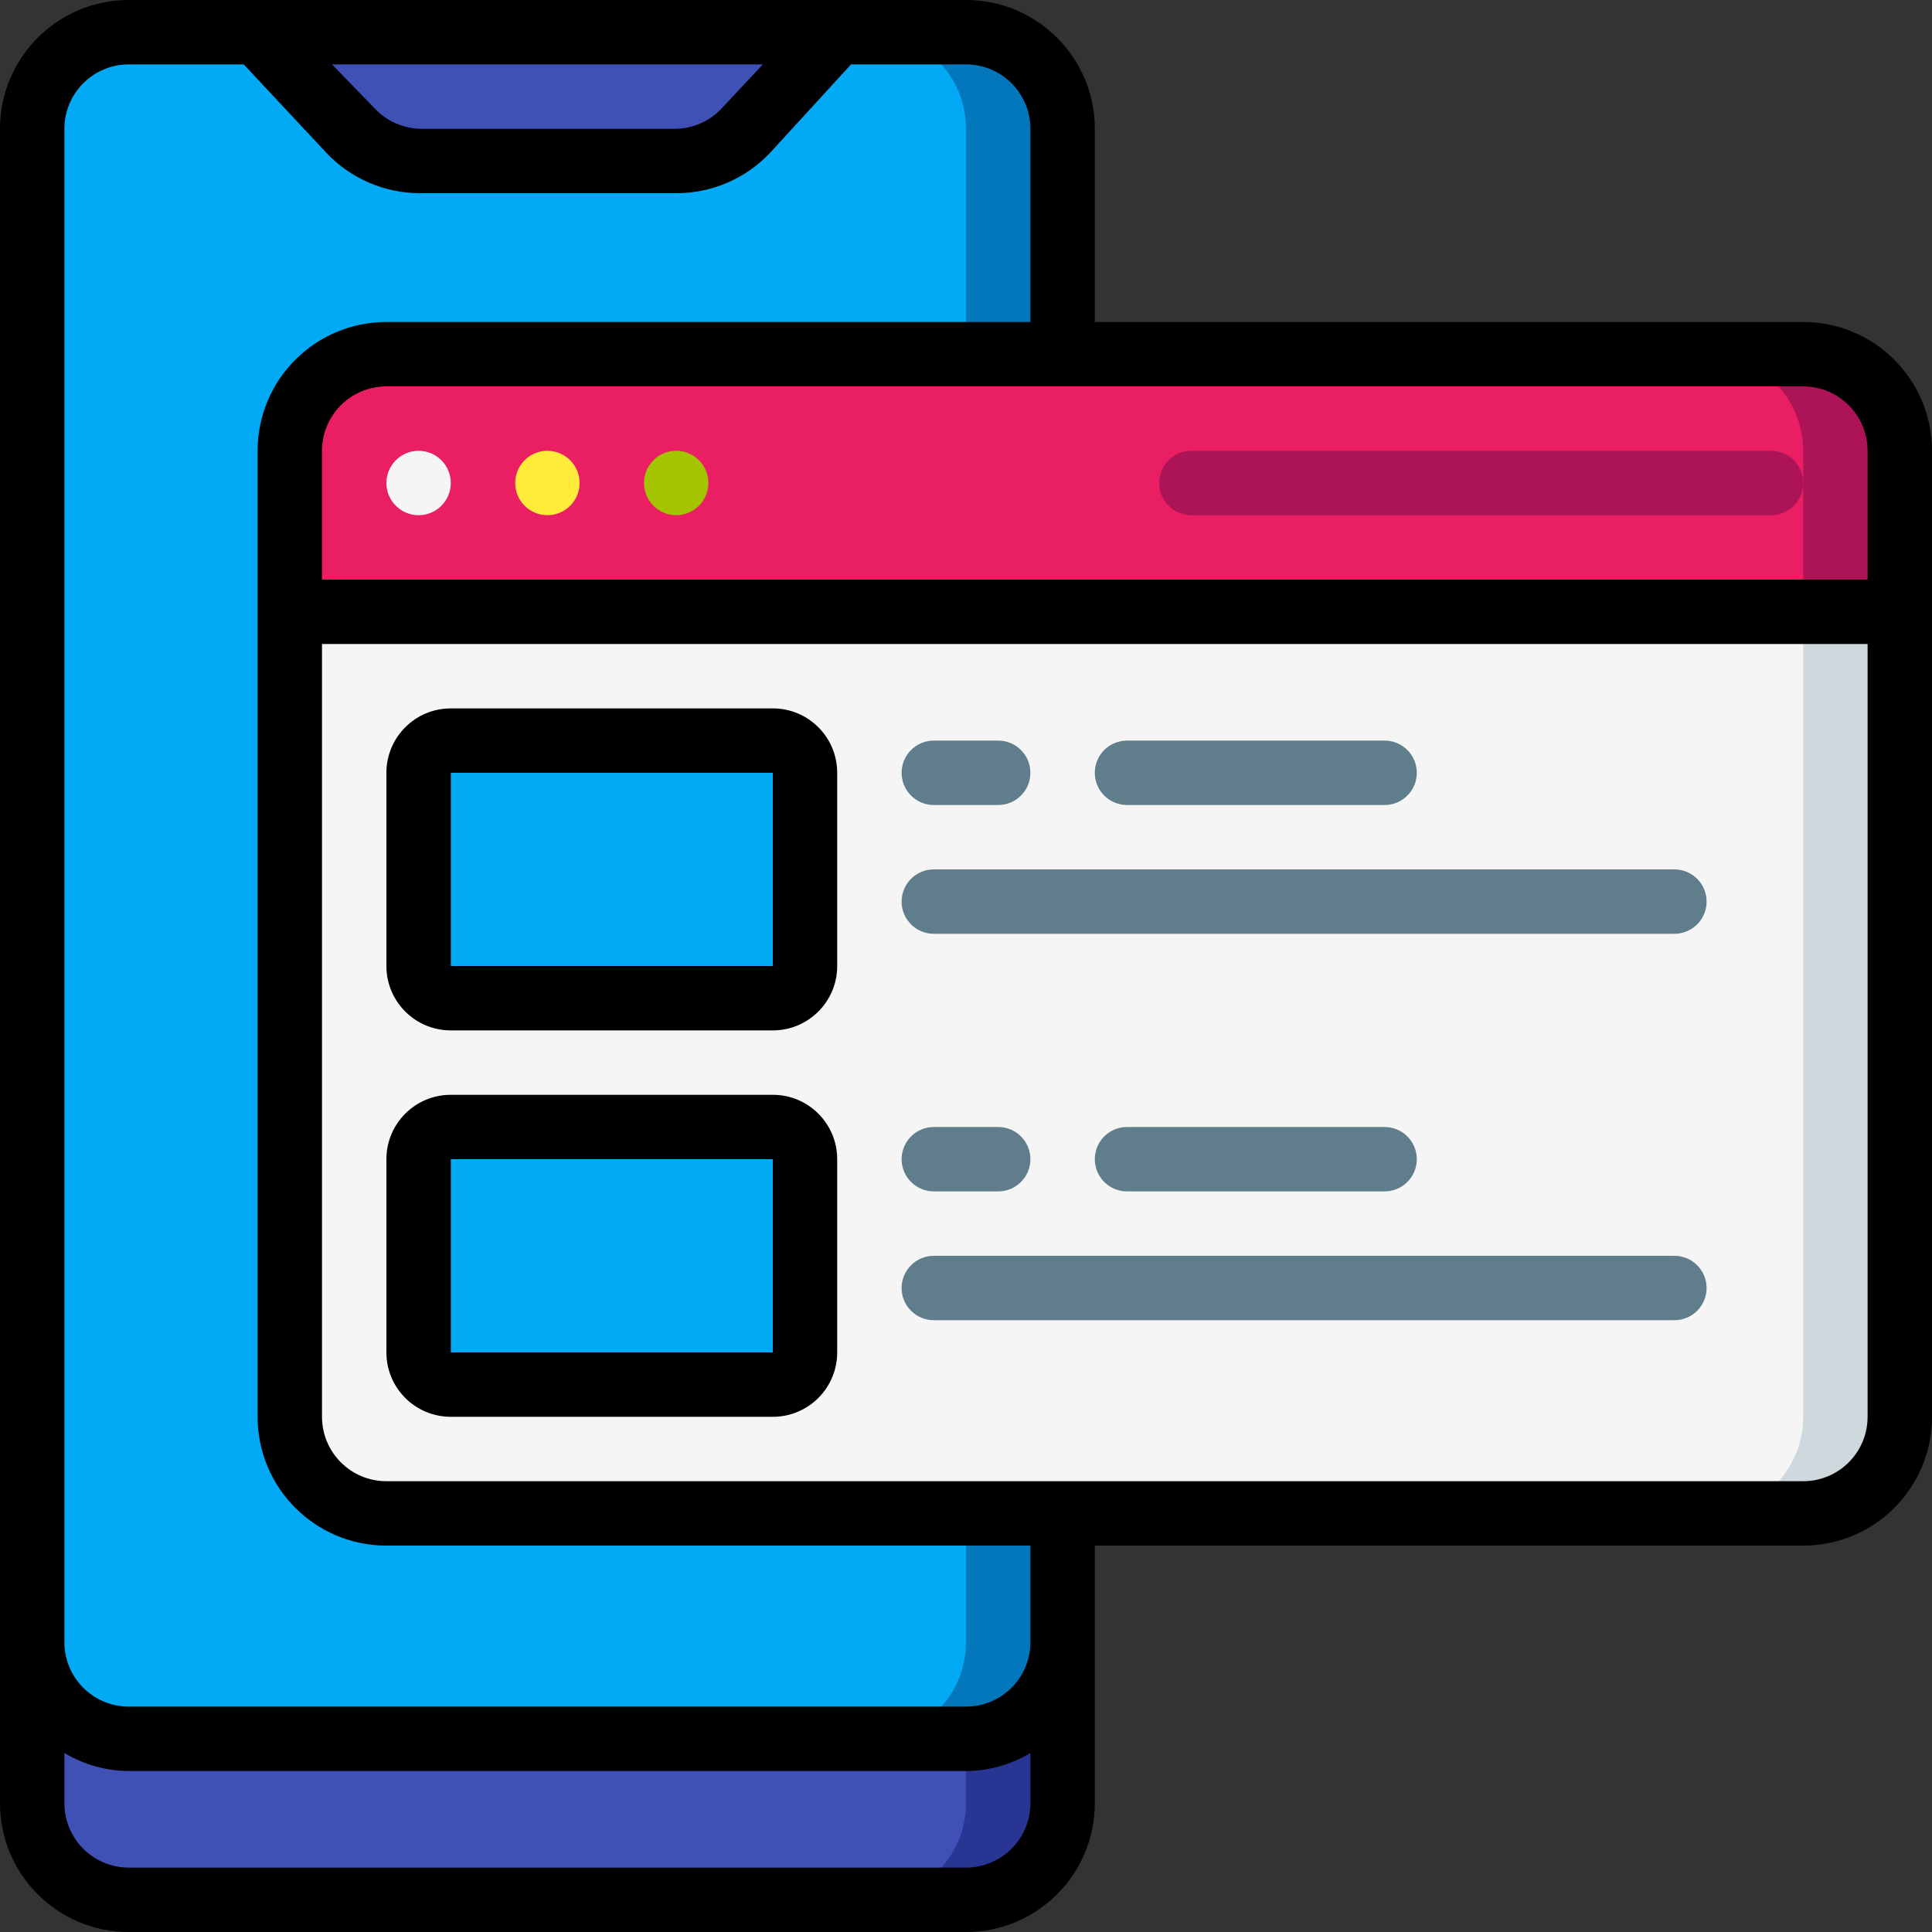<svg height="512" viewBox="0 0 60 60" width="512" xmlns="http://www.w3.org/2000/svg"><rect x="0" y="0" width="60" height="60" fill="#333333" stroke="none"/><g id="Page-1" fill="none" fill-rule="evenodd"><g id="028---Mobile-Browser-Settings" fill-rule="nonzero"><path id="Shape" d="m33 51v5c0 1.657-1.343 3-3 3h-26c-1.657 0-3-1.343-3-3v-5c0 1.657 1.343 3 3 3h26c1.657 0 3-1.343 3-3z" fill="#3f51b5"/><path id="Shape" d="m30 54v2c0 1.657-1.343 3-3 3h3c1.657 0 3-1.343 3-3v-5c0 1.657-1.343 3-3 3z" fill="#283593"/><path id="Shape" d="m9 14v30c0 1.657 1.343 3 3 3h21v4c0 1.657-1.343 3-3 3h-26c-1.657 0-3-1.343-3-3v-47c0-1.657 1.343-3 3-3h26c1.657 0 3 1.343 3 3v7h-21c-1.657 0-3 1.343-3 3z" fill="#02a9f4"/><path id="Shape" d="m30 51c0 1.657-1.343 3-3 3h3c1.657 0 3-1.343 3-3v-4h-3z" fill="#0377bc"/><path id="Shape" d="m30 1h-3c1.657 0 3 1.343 3 3v7h3v-7c0-1.657-1.343-3-3-3z" fill="#0377bc"/><path id="Shape" d="m26 1-2.86 3.05c-.555.593-1.327.936-2.14.95h-7.9c-.838-.013-1.632-.376-2.19-1l-2.91-3z" fill="#3f51b5"/><path id="Shape" d="m59 14v5h-50v-5c0-1.657 1.343-3 3-3h44c1.657 0 3 1.343 3 3z" fill="#e91e63"/><path id="Shape" d="m56 11h-3c1.657 0 3 1.343 3 3v5h3v-5c0-1.657-1.343-3-3-3z" fill="#ad1457"/><path id="Shape" d="m59 19v25c0 1.657-1.343 3-3 3h-44c-1.657 0-3-1.343-3-3v-25z" fill="#f5f5f5"/><path id="Shape" d="m56 19v25c0 1.657-1.343 3-3 3h3c1.657 0 3-1.343 3-3v-25z" fill="#cfd8dc"/><circle id="Oval" cx="13" cy="15" fill="#f5f5f5" r="1"/><circle id="Oval" cx="17" cy="15" fill="#ffeb3a" r="1"/><circle id="Oval" cx="21" cy="15" fill="#a4c400" r="1"/><path id="Shape" d="m55 14h-18c-.552 0-1 .448-1 1s.448 1 1 1h18c.552 0 1-.448 1-1s-.448-1-1-1z" fill="#ad1457"/><rect id="Rectangle-path" fill="#02a9f4" height="8" rx="1" width="12" x="13" y="23"/><rect id="Rectangle-path" fill="#02a9f4" height="8" rx="1" width="12" x="13" y="35"/><g fill="#607d8b"><path id="Shape" d="m31 25h-2c-.552 0-1-.448-1-1s.448-1 1-1h2c.552 0 1 .448 1 1s-.448 1-1 1z"/><path id="Shape" d="m43 25h-8c-.552 0-1-.448-1-1s.448-1 1-1h8c.552 0 1 .448 1 1s-.448 1-1 1z"/><path id="Shape" d="m52 29h-23c-.552 0-1-.448-1-1s.448-1 1-1h23c.552 0 1 .448 1 1s-.448 1-1 1z"/><path id="Shape" d="m31 37h-2c-.552 0-1-.448-1-1s.448-1 1-1h2c.552 0 1 .448 1 1s-.448 1-1 1z"/><path id="Shape" d="m43 37h-8c-.552 0-1-.448-1-1s.448-1 1-1h8c.552 0 1 .448 1 1s-.448 1-1 1z"/><path id="Shape" d="m52 41h-23c-.552 0-1-.448-1-1s.448-1 1-1h23c.552 0 1 .448 1 1s-.448 1-1 1z"/></g><path id="Shape" d="m56 10h-22v-6c0-2.209-1.791-4-4-4h-26c-2.209 0-4 1.791-4 4v52c0 2.209 1.791 4 4 4h26c2.209 0 4-1.791 4-4v-8h22c2.209 0 4-1.791 4-4v-30c0-2.209-1.791-4-4-4zm2 4v4h-48v-4c0-1.105.895-2 2-2h44c1.105 0 2 .895 2 2zm-34.31-12-1.28 1.37c-.367.39-.875.617-1.41.63h-7.9c-.553.001-1.081-.227-1.46-.63l-1.33-1.37zm6.31 56h-26c-1.105 0-2-.895-2-2v-1.56c.604.364 1.295.557 2 .56h26c.705-.003 1.396-.196 2-.56v1.56c0 1.105-.895 2-2 2zm2-7c0 1.105-.895 2-2 2h-26c-1.105 0-2-.895-2-2v-47c0-1.105.895-2 2-2h3.57l2.56 2.74c.757.806 1.814 1.262 2.92 1.26h7.95c1.106.002 2.163-.454 2.92-1.26l2.51-2.74h3.57c1.105 0 2 .895 2 2v6h-20c-2.209 0-4 1.791-4 4v30c0 2.209 1.791 4 4 4h20zm24-5h-44c-1.105 0-2-.895-2-2v-24h48v24c0 1.105-.895 2-2 2z" fill="#000"/><path id="Shape" d="m24 22h-10c-1.105 0-2 .895-2 2v6c0 1.105.895 2 2 2h10c1.105 0 2-.895 2-2v-6c0-1.105-.895-2-2-2zm-10 8v-6h10v6z" fill="#000"/><path id="Shape" d="m24 34h-10c-1.105 0-2 .895-2 2v6c0 1.105.895 2 2 2h10c1.105 0 2-.895 2-2v-6c0-1.105-.895-2-2-2zm-10 8v-6h10v6z" fill="#000"/></g></g></svg>
